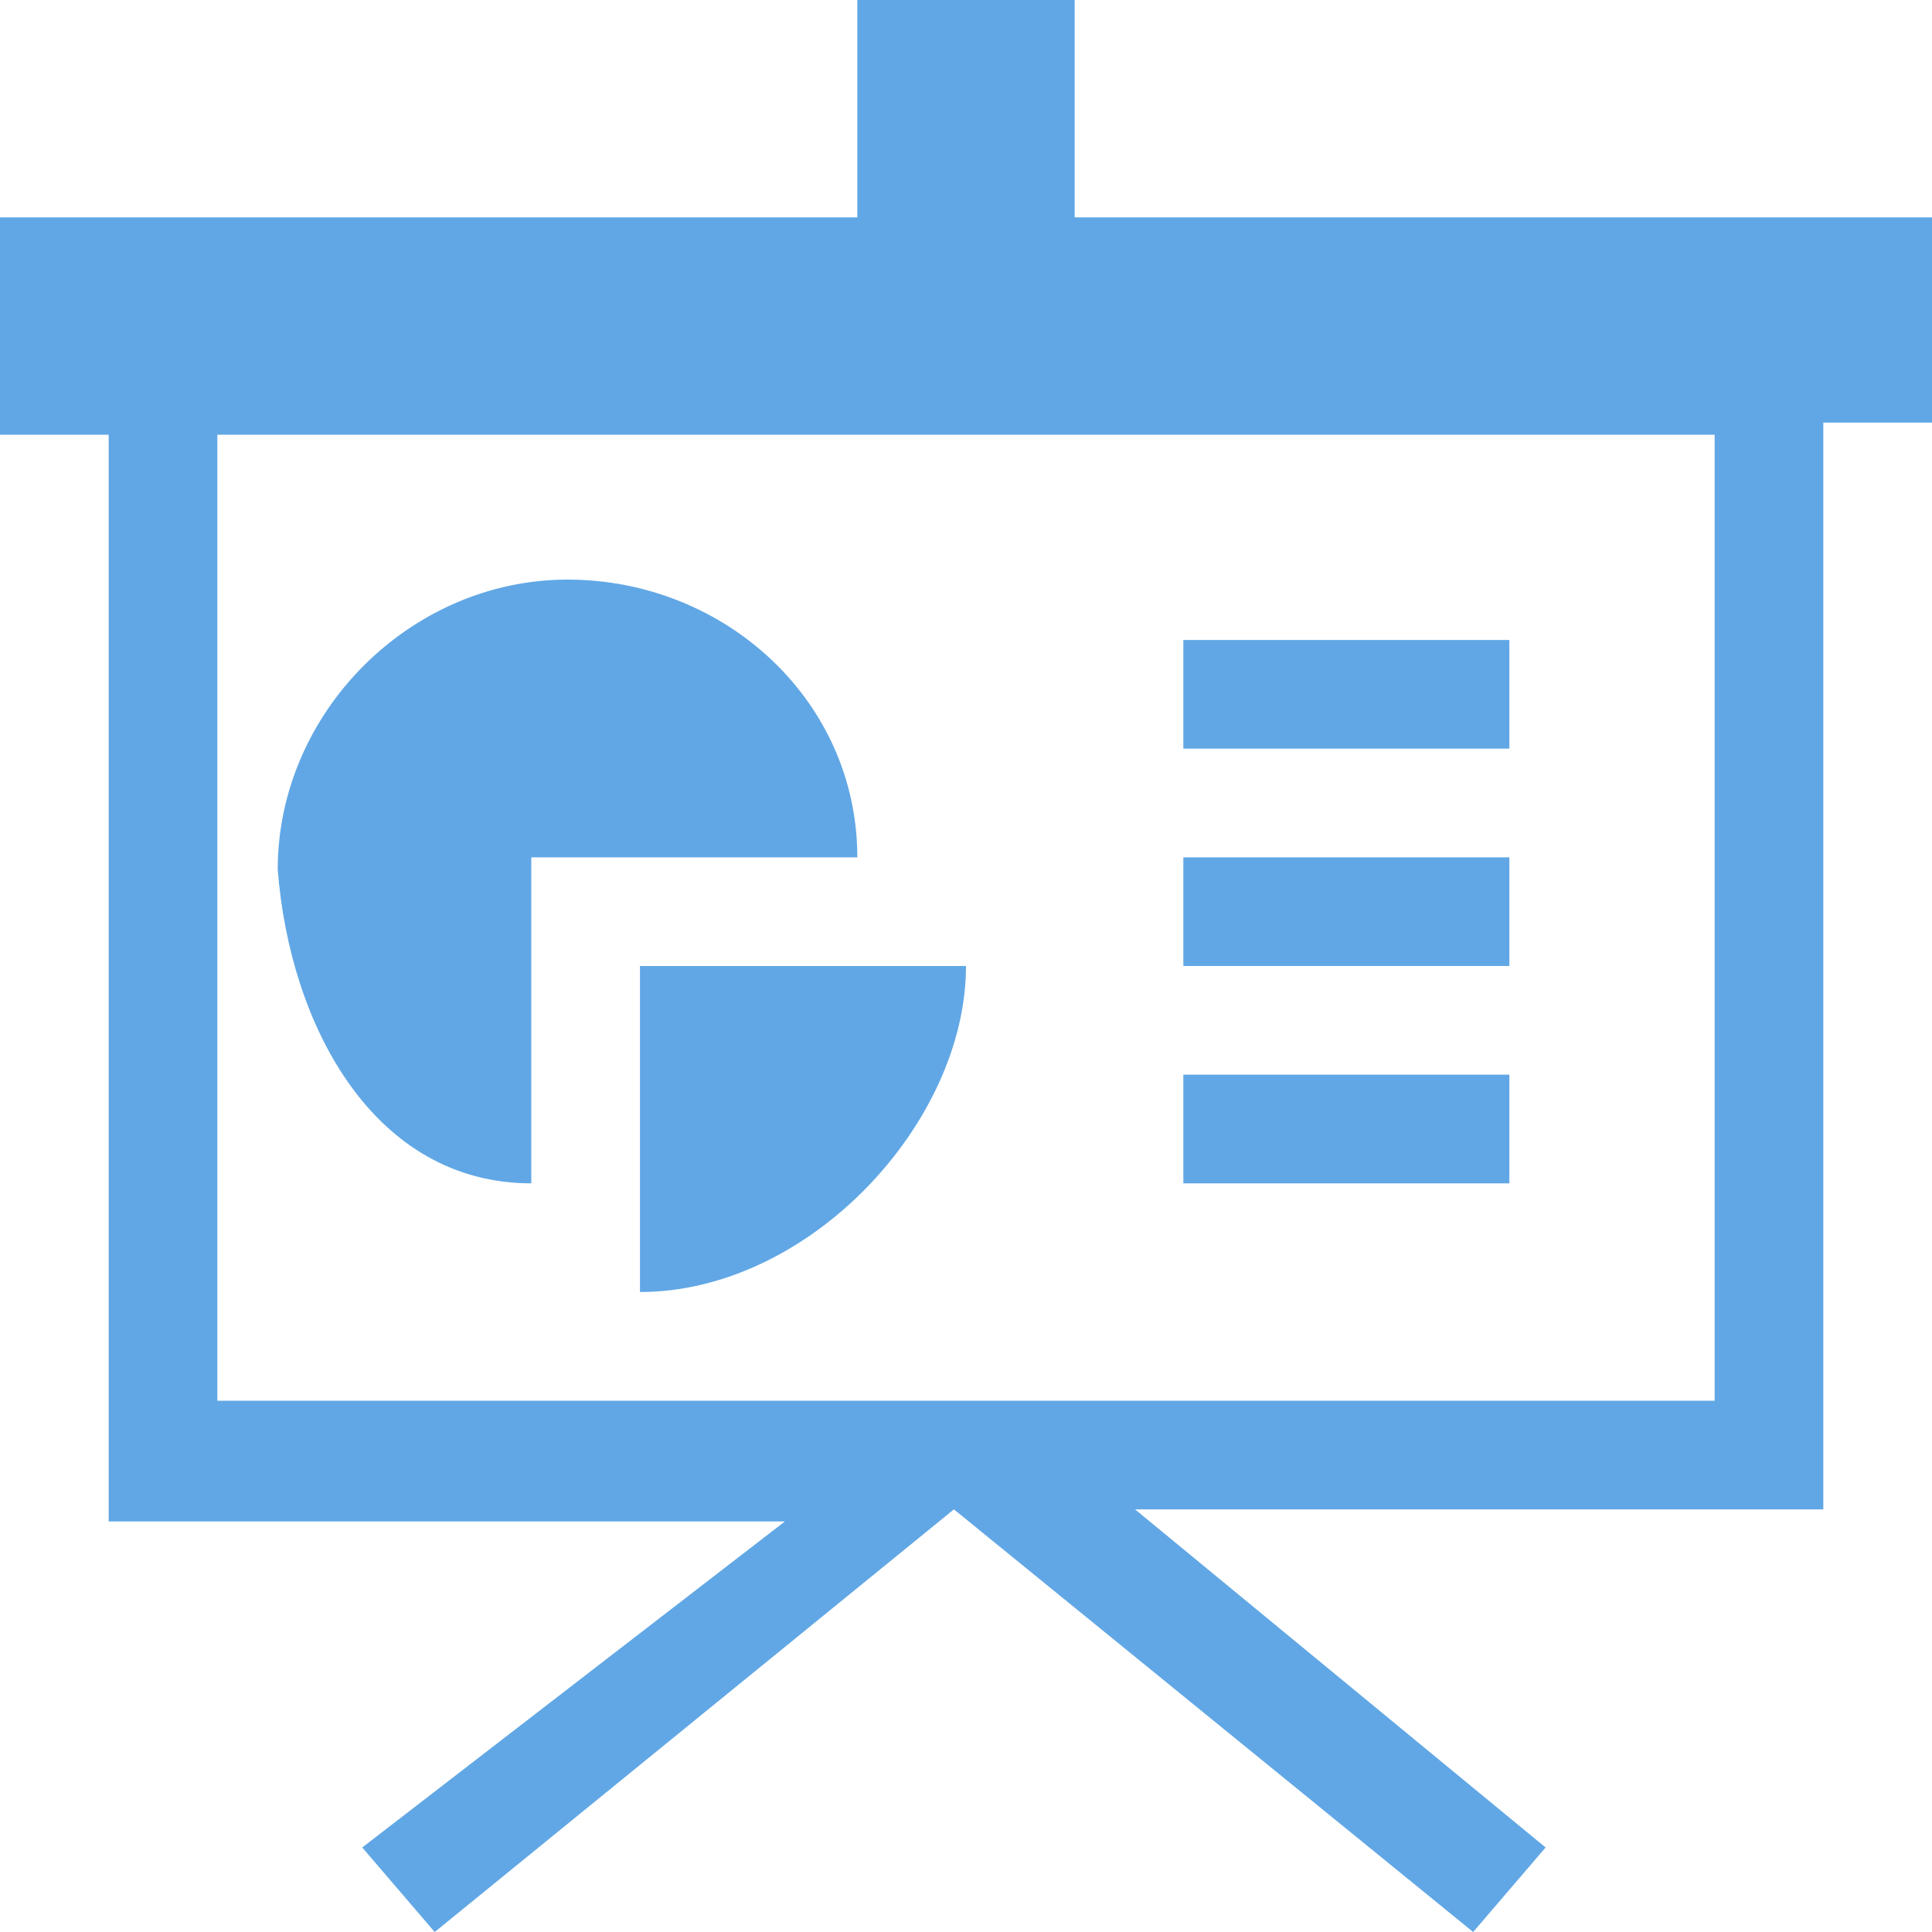 <?xml version="1.0" encoding="UTF-8"?>
<svg width="20px" height="20px" viewBox="0 0 20 20" version="1.1" xmlns="http://www.w3.org/2000/svg" xmlns:xlink="http://www.w3.org/1999/xlink">
    <!-- Generator: Sketch 44.1 (41455) - http://www.bohemiancoding.com/sketch -->
    <title>报表 表尾管理</title>
    <desc>Created with Sketch.</desc>
    <defs></defs>
    <g id="图" stroke="none" stroke-width="1" fill="none" fill-rule="evenodd">
        <g id="规范" transform="translate(-573, -1027)" fill-rule="nonzero" fill="#61A7E5">
            <g id="Group-4-Copy" transform="translate(573, 1027)">
                <g id="报表-表尾管理">
                    <path d="M11.125,2.25 L11.125,0 L8.875,0 L8.875,2.25 L0,2.25 L0,4.5 L1.125,4.5 L1.125,15.75 L8.125,15.75 L3.75,19.125 L4.5,20 L9.875,15.625 L9.875,15.625 L15.25,20 L16,19.125 L11.75,15.625 L18.875,15.625 L18.875,4.375 L20,4.375 L20,2.25 L11.125,2.25 Z M17.75,14.5 L2.25,14.5 L2.25,4.5 L17.75,4.5 L17.75,14.5 Z M5.5,12.25 L5.5,8.875 L8.875,8.875 C8.875,7.25 7.5,6 5.875,6 C4.25,6 2.875,7.375 2.875,9 C3,10.625 3.875,12.25 5.5,12.25 Z M6.625,13.375 C8.375,13.375 10,11.625 10,10 L6.625,10 L6.625,13.375 Z M15.5,6.625 L12.25,6.625 L12.25,7.75 L15.625,7.75 L15.625,6.625 L15.5,6.625 Z M15.5,8.875 L12.25,8.875 L12.25,10 L15.625,10 L15.625,8.875 L15.5,8.875 Z M15.5,11.125 L12.25,11.125 L12.25,12.25 L15.625,12.25 L15.625,11.125 L15.5,11.125 Z" id="Shape"></path>
                </g>
            </g>
        </g>
    </g>
</svg>
